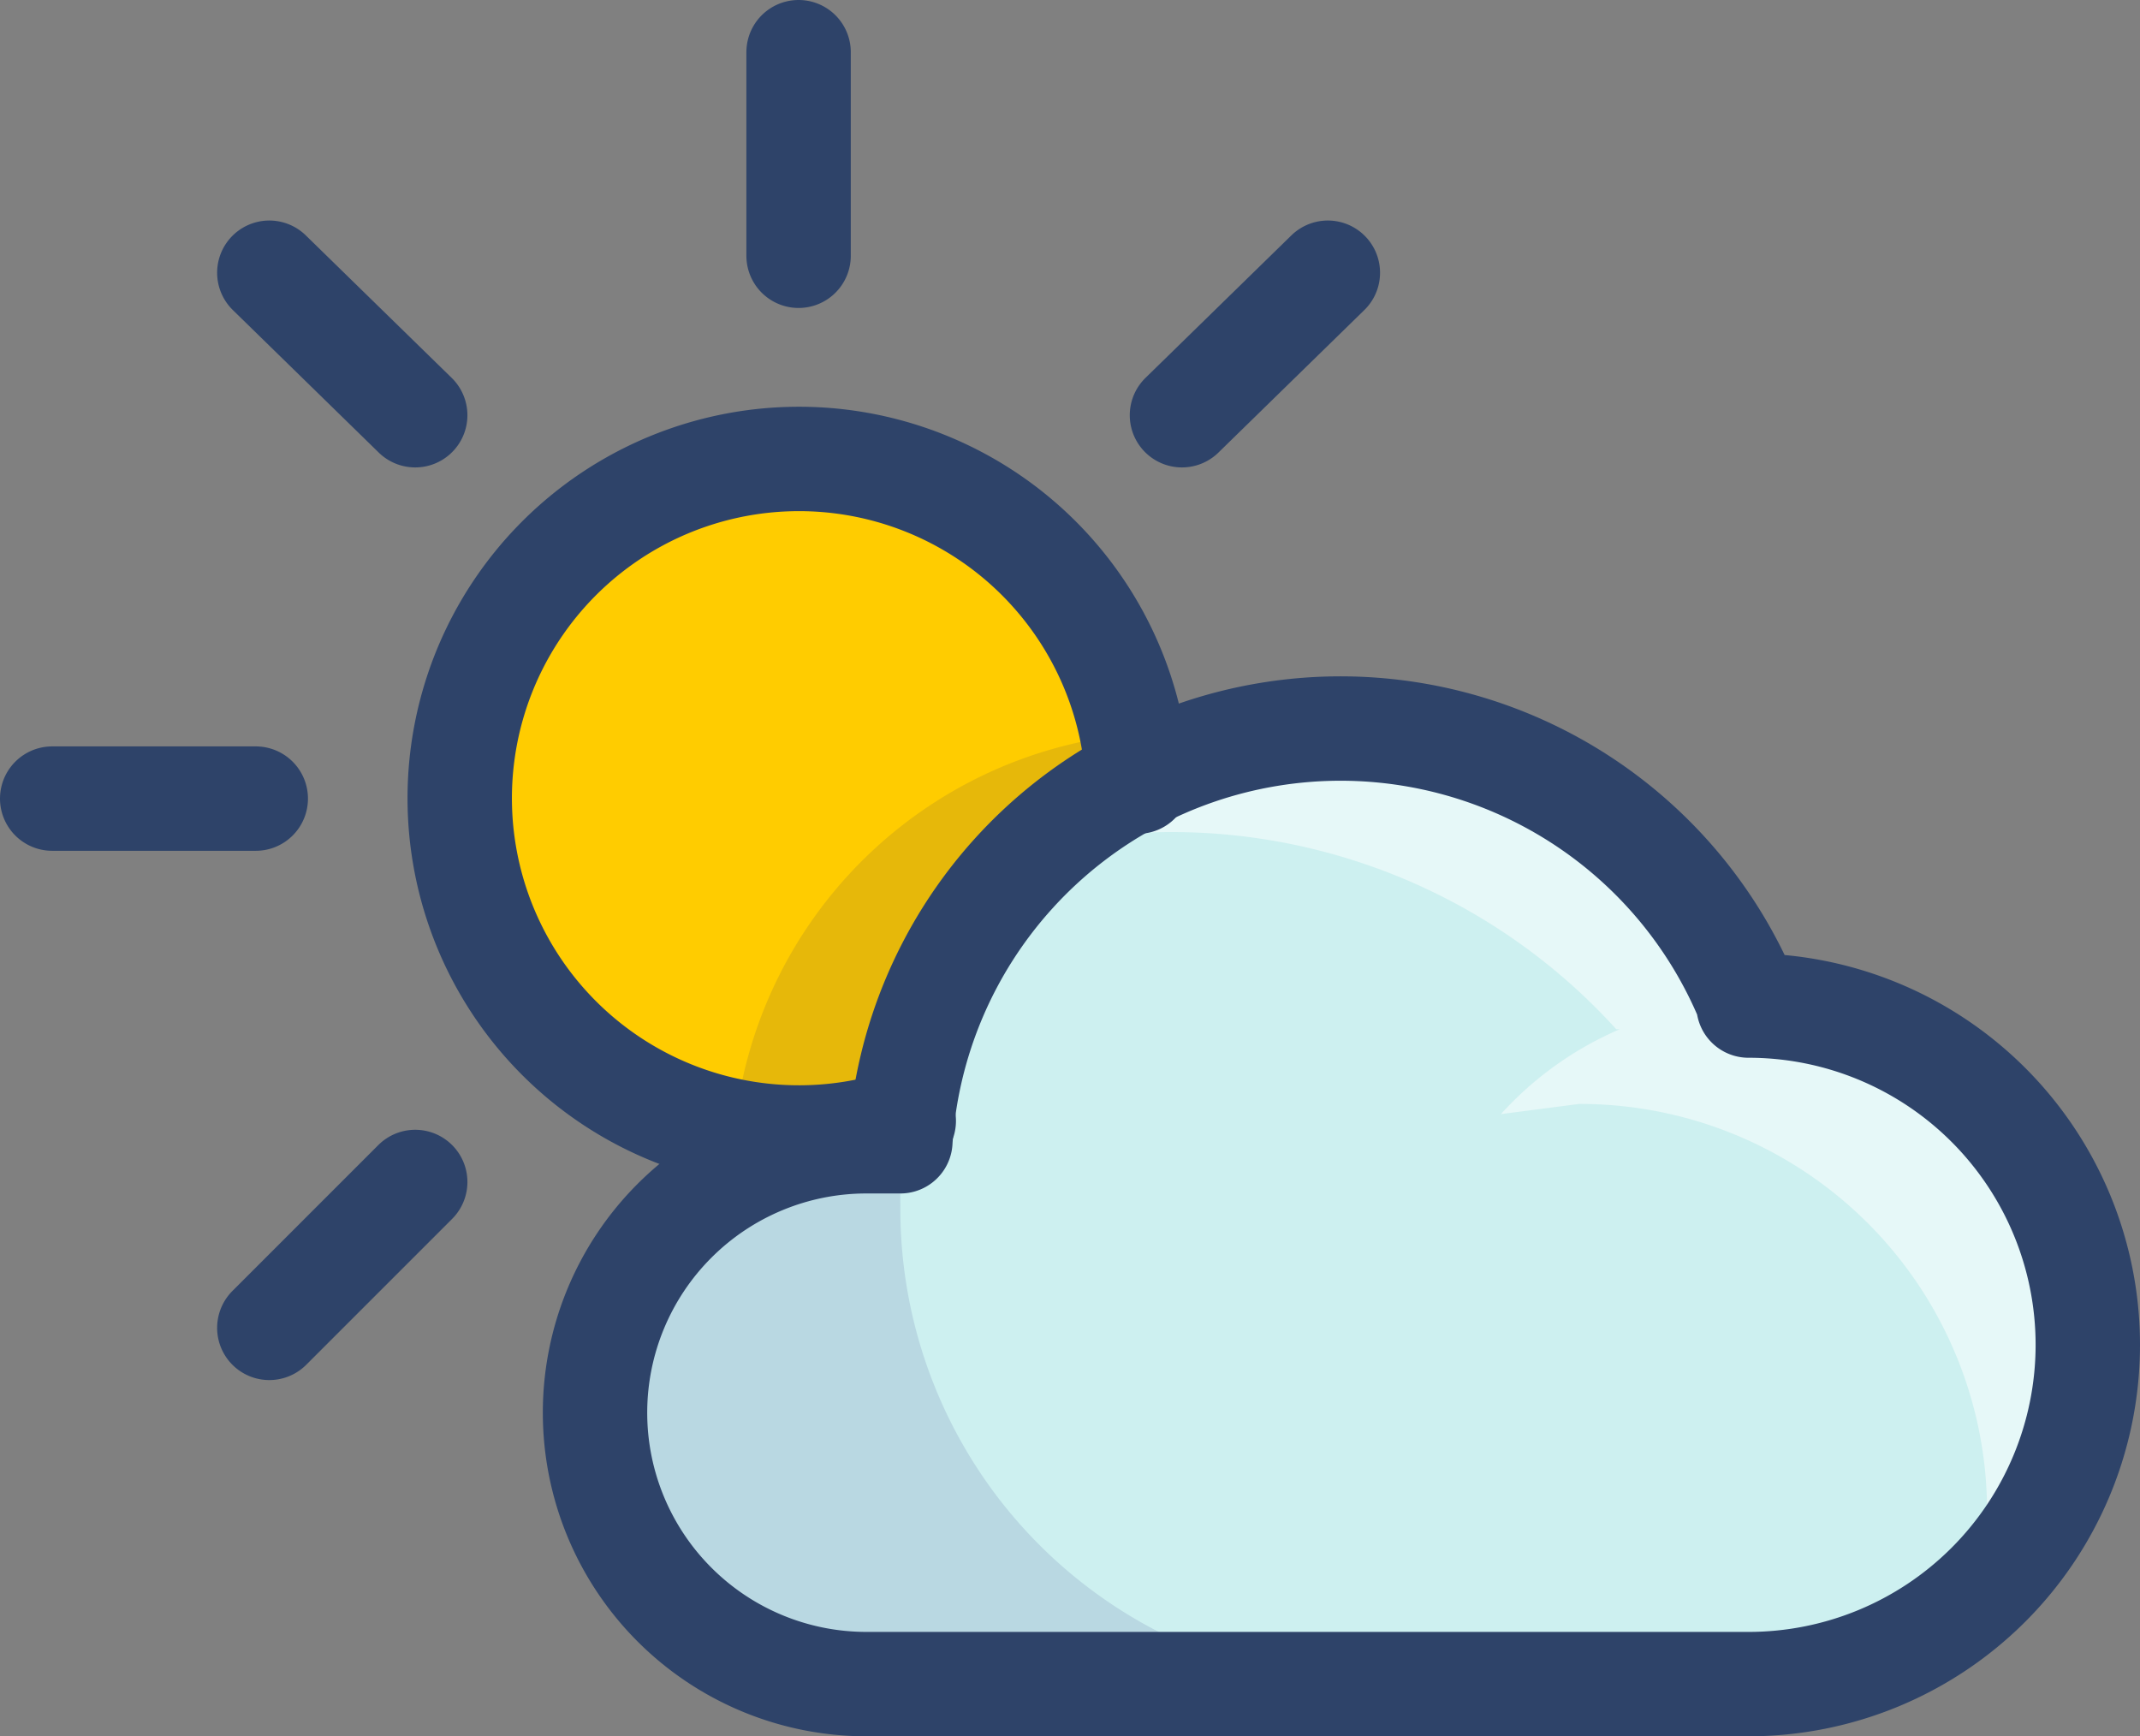 <svg xmlns="http://www.w3.org/2000/svg" width="41" height="33.265" viewBox="0 0 41 33.265">
  <rect x="0" y="0" width="41" height="33.265" fill="#808080" stroke="none"/>
  <g id="Orion_partly-cloudy" transform="translate(-1 -7)">
    <path id="layer2" d="M40.1,33.177a8.45,8.45,0,0,0-16.25,2.665H23.2a5.2,5.2,0,1,0,0,10.4H40.1a6.5,6.5,0,1,0,0-13Z" transform="translate(-5.6 -6.977)" fill="#cdf0f0"/>
    <path id="layer1" d="M27,26.171a6.5,6.5,0,1,0-4.485,6.5A8.45,8.45,0,0,1,27,26.171Z" transform="translate(-4.204 -4.196)" fill="#fc0"/>
    <path id="opacity" d="M23.915,35.51a8.45,8.45,0,0,1,4.485-6.5,6.5,6.5,0,0,0-.13-.91,8.45,8.45,0,0,0-7.6,7.605l1.235.13a6.5,6.5,0,0,0,2.015-.325Zm-.065,1.625a9.1,9.1,0,0,1,.065-1.235H23.2a5.2,5.2,0,1,0,0,10.4h9.75a9.1,9.1,0,0,1-9.1-9.165Z" transform="translate(-5.6 -7.035)" fill="#000064" opacity="0.1"/>
    <path id="opacity-2" data-name="opacity" d="M42.25,33.712a6.565,6.565,0,0,0-2.275,1.625l1.5-.195a7.8,7.8,0,0,1,7.67,9.295,6.5,6.5,0,0,0-4.03-11.245h-.39A8.45,8.45,0,0,0,31.2,30.2a11.5,11.5,0,0,1,10.985,3.51Z" transform="translate(-10.22 -6.992)" fill="#fff" opacity="0.5"/>
    <path id="stroke" d="M18.315,28.475a6.5,6.5,0,1,1,4.485-6.5M16.3,8v3.9M5.9,22.3H2M6.16,12.225l2.795,2.73m17.485-2.73-2.795,2.73M8.955,29.645,6.16,32.44" fill="none" stroke="#2e4369" stroke-linecap="round" stroke-linejoin="round" stroke-width="2"/>
    <path id="stroke-2" data-name="stroke" d="M40.1,33.177a8.45,8.45,0,0,0-16.25,2.665H23.2a5.2,5.2,0,1,0,0,10.4H40.1a6.5,6.5,0,1,0,0-13Z" transform="translate(-5.6 -6.977)" fill="none" stroke="#2e4369" stroke-linecap="round" stroke-linejoin="round" stroke-width="2"/>
  </g>
</svg>
